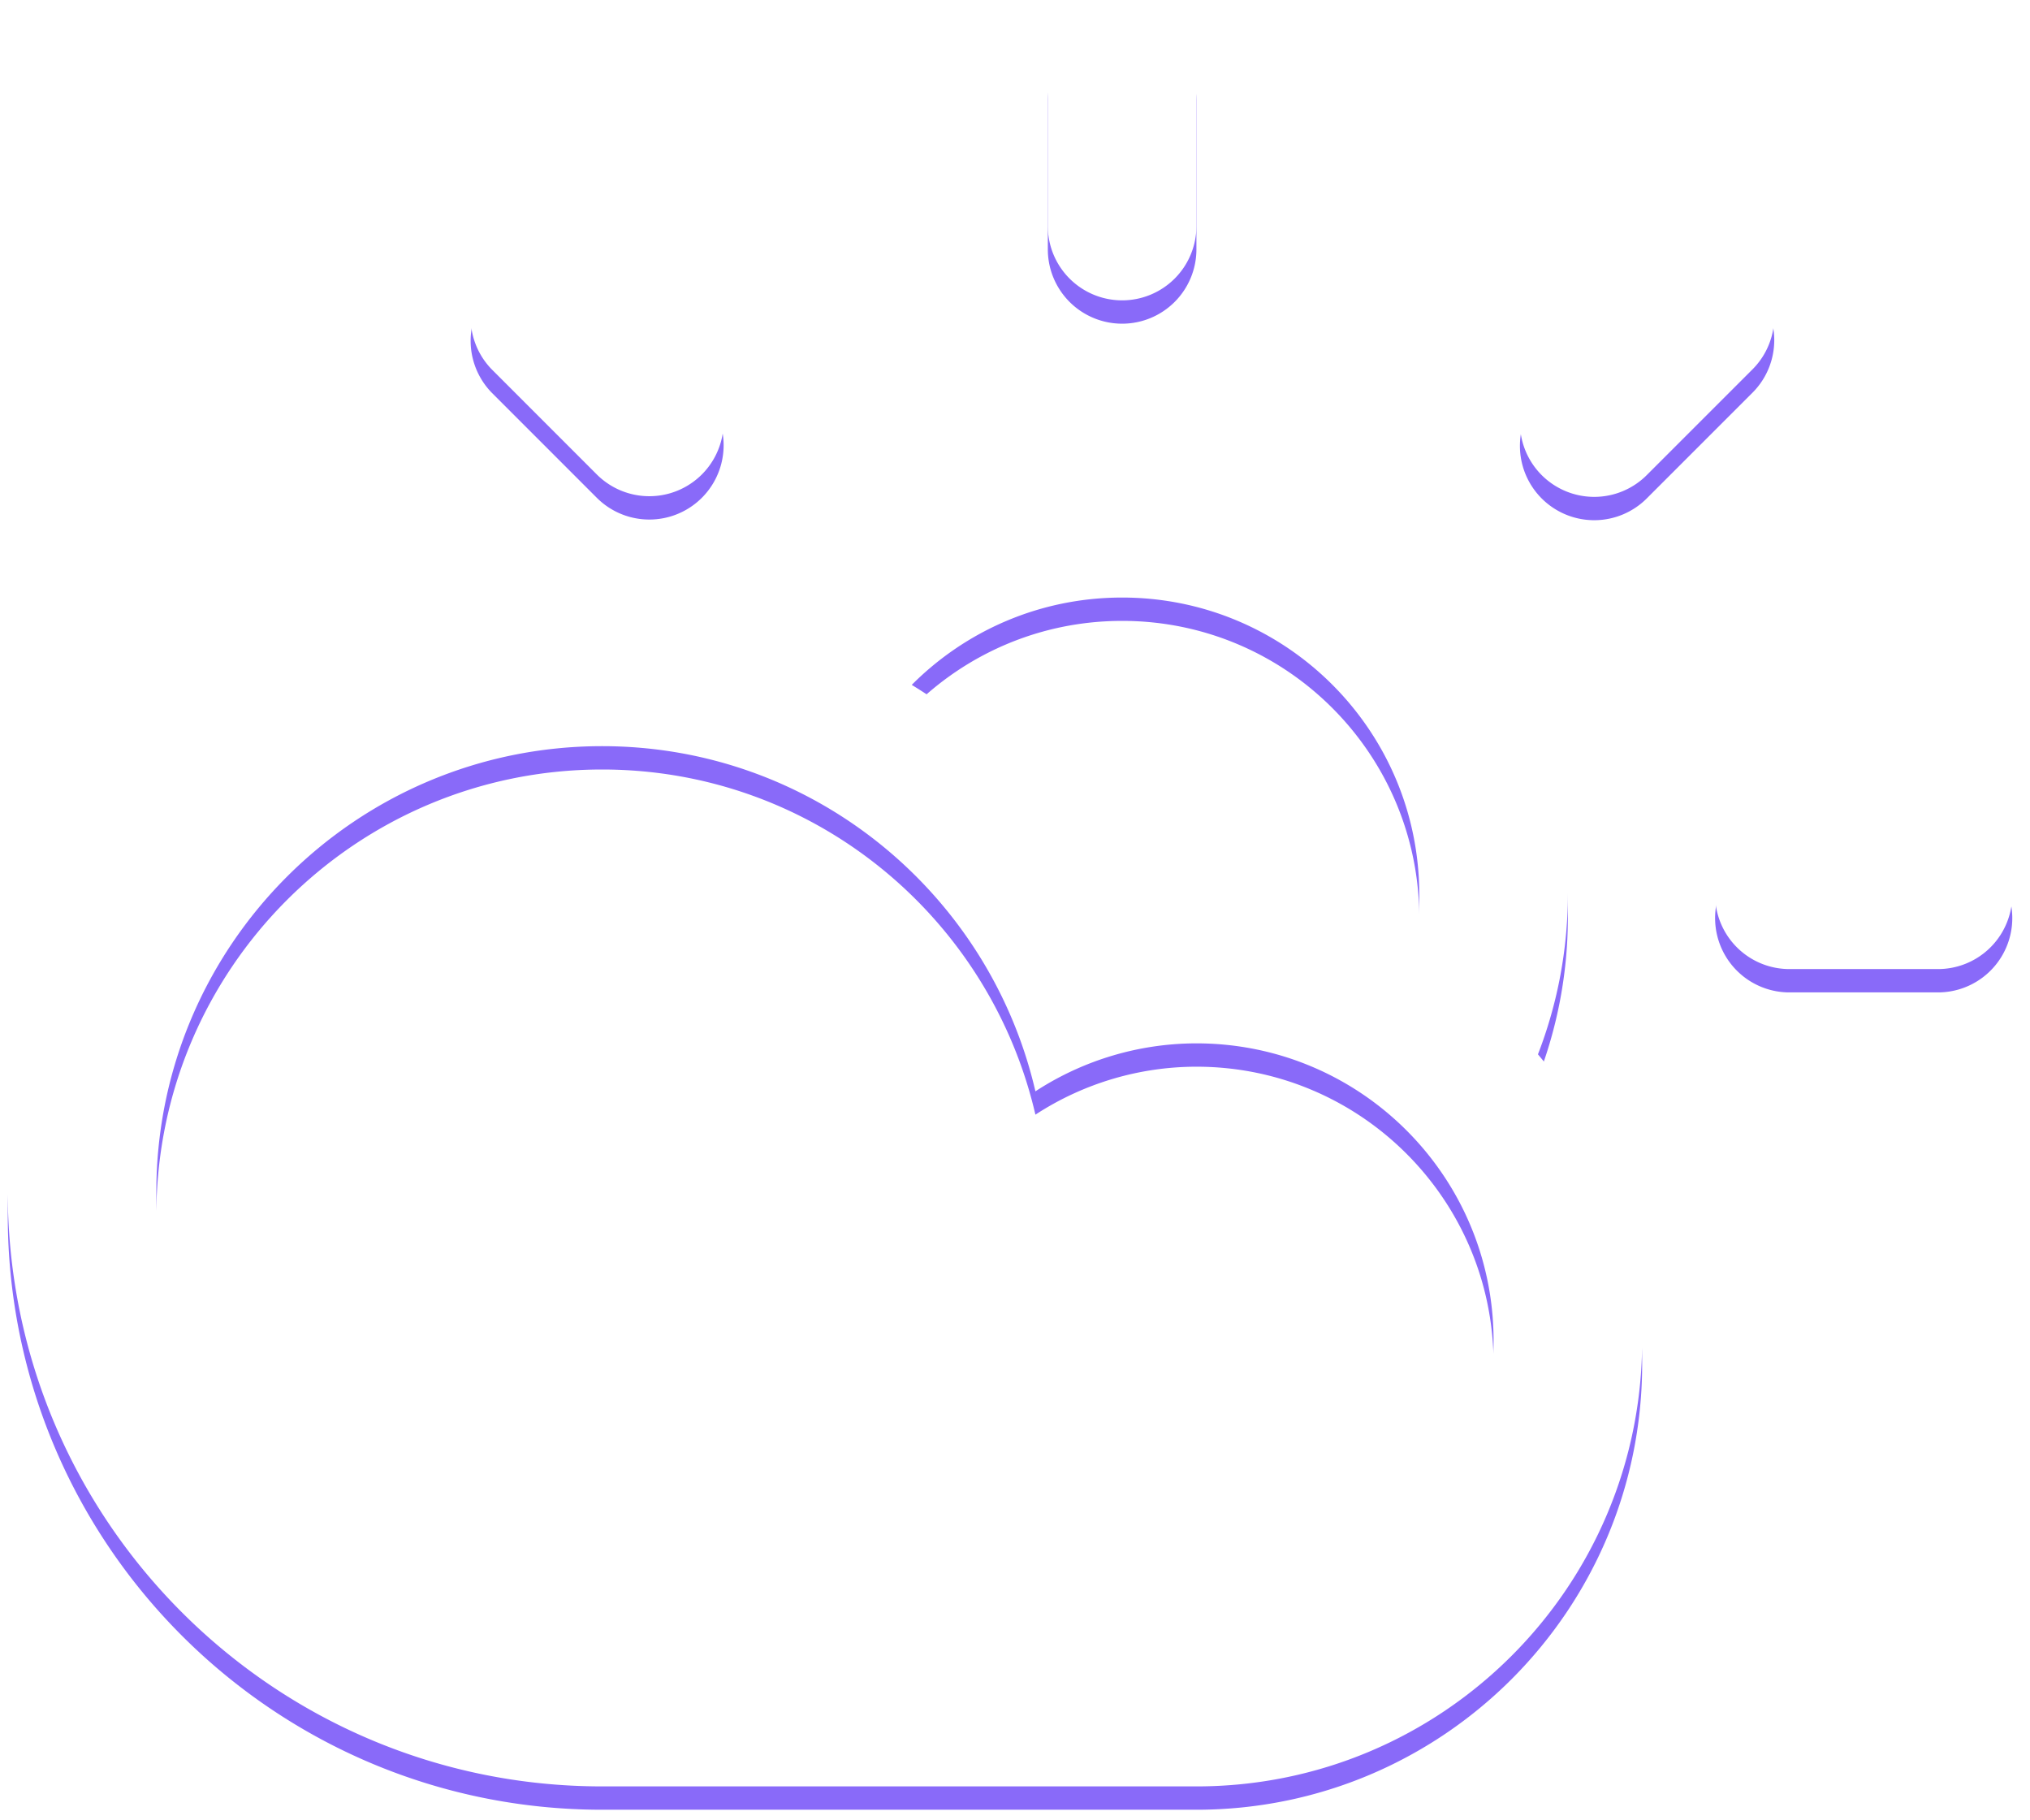<svg xmlns="http://www.w3.org/2000/svg" width="87" height="78" viewBox="0 0 87 78"><defs><mask id="3msfb" width="2" height="2" x="-1" y="-1"><path fill="#fff" d="M0 0h87v77H0z"/><path d="M83.113 41.524h-6.368a3.184 3.184 0 1 1 0-6.367h6.368a3.184 3.184 0 0 1 0 6.367zM70.603 20.33a3.184 3.184 0 1 1-4.502-4.503l4.503-4.503a3.184 3.184 0 0 1 4.503 4.503zm-4.691 24.848a19.018 19.018 0 0 1 4.466 12.266c0 10.55-8.553 19.103-19.103 19.103H25.804C11.737 76.547.333 65.143.333 51.076s11.404-25.471 25.47-25.471c2.504 0 4.919.37 7.203 1.044 3.495-4.503 8.944-7.412 15.085-7.412 10.55 0 19.103 8.553 19.103 19.103a19.02 19.02 0 0 1-1.282 6.838zM6.7 51.076c0 10.55 8.553 19.103 19.104 19.103h25.47c7.034 0 12.736-5.702 12.736-12.735 0-7.034-5.702-12.736-12.735-12.736a12.65 12.65 0 0 0-6.9 2.055c-1.961-8.465-9.51-14.79-18.571-14.79-10.55 0-19.104 8.552-19.104 19.103zm41.39-25.471c-3.522 0-6.71 1.43-9.015 3.742a25.622 25.622 0 0 1 8.962 9.32c1.058-.182 2.129-.327 3.238-.327 3.384 0 6.556.889 9.313 2.432.152-.788.238-1.6.238-2.432 0-7.033-5.702-12.735-12.735-12.735zm0-12.735a3.184 3.184 0 0 1-3.183-3.184V3.318a3.184 3.184 0 0 1 6.368 0v6.368a3.184 3.184 0 0 1-3.184 3.184zm-22.513 7.46l-4.502-4.503a3.184 3.184 0 0 1 4.502-4.503l4.503 4.503a3.184 3.184 0 1 1-4.503 4.503z"/></mask><filter id="3msfa" width="107" height="98" x="-10" y="-10" filterUnits="userSpaceOnUse"><feOffset dy="1" in="SourceGraphic" result="FeOffset1063Out"/><feGaussianBlur in="FeOffset1063Out" result="FeGaussianBlur1064Out" stdDeviation="0 0"/></filter></defs><g><g><g filter="url(#3msfa)"><path fill="none" d="M83.113 41.524h-6.368a3.184 3.184 0 1 1 0-6.367h6.368a3.184 3.184 0 0 1 0 6.367zM70.603 20.33a3.184 3.184 0 1 1-4.502-4.503l4.503-4.503a3.184 3.184 0 0 1 4.503 4.503zm-4.691 24.848a19.018 19.018 0 0 1 4.466 12.266c0 10.55-8.553 19.103-19.103 19.103H25.804C11.737 76.547.333 65.143.333 51.076s11.404-25.471 25.47-25.471c2.504 0 4.919.37 7.203 1.044 3.495-4.503 8.944-7.412 15.085-7.412 10.55 0 19.103 8.553 19.103 19.103a19.02 19.02 0 0 1-1.282 6.838zM6.7 51.076c0 10.55 8.553 19.103 19.104 19.103h25.47c7.034 0 12.736-5.702 12.736-12.735 0-7.034-5.702-12.736-12.735-12.736a12.65 12.65 0 0 0-6.9 2.055c-1.961-8.465-9.51-14.79-18.571-14.79-10.55 0-19.104 8.552-19.104 19.103zm41.39-25.471c-3.522 0-6.71 1.43-9.015 3.742a25.622 25.622 0 0 1 8.962 9.32c1.058-.182 2.129-.327 3.238-.327 3.384 0 6.556.889 9.313 2.432.152-.788.238-1.6.238-2.432 0-7.033-5.702-12.735-12.735-12.735zm0-12.735a3.184 3.184 0 0 1-3.183-3.184V3.318a3.184 3.184 0 0 1 6.368 0v6.368a3.184 3.184 0 0 1-3.184 3.184zm-22.513 7.46l-4.502-4.503a3.184 3.184 0 0 1 4.502-4.503l4.503 4.503a3.184 3.184 0 1 1-4.503 4.503z" mask="url(&quot;#3msfb&quot;)"/><path fill="#6139f6" fill-opacity=".75" d="M83.113 41.524h-6.368a3.184 3.184 0 1 1 0-6.367h6.368a3.184 3.184 0 0 1 0 6.367zM70.603 20.33a3.184 3.184 0 1 1-4.502-4.503l4.503-4.503a3.184 3.184 0 0 1 4.503 4.503zm-4.691 24.848a19.018 19.018 0 0 1 4.466 12.266c0 10.55-8.553 19.103-19.103 19.103H25.804C11.737 76.547.333 65.143.333 51.076s11.404-25.471 25.47-25.471c2.504 0 4.919.37 7.203 1.044 3.495-4.503 8.944-7.412 15.085-7.412 10.55 0 19.103 8.553 19.103 19.103a19.02 19.02 0 0 1-1.282 6.838zM6.7 51.076c0 10.55 8.553 19.103 19.104 19.103h25.47c7.034 0 12.736-5.702 12.736-12.735 0-7.034-5.702-12.736-12.735-12.736a12.65 12.65 0 0 0-6.9 2.055c-1.961-8.465-9.51-14.79-18.571-14.79-10.55 0-19.104 8.552-19.104 19.103zm41.39-25.471c-3.522 0-6.71 1.43-9.015 3.742a25.622 25.622 0 0 1 8.962 9.32c1.058-.182 2.129-.327 3.238-.327 3.384 0 6.556.889 9.313 2.432.152-.788.238-1.6.238-2.432 0-7.033-5.702-12.735-12.735-12.735zm0-12.735a3.184 3.184 0 0 1-3.183-3.184V3.318a3.184 3.184 0 0 1 6.368 0v6.368a3.184 3.184 0 0 1-3.184 3.184zm-22.513 7.46l-4.502-4.503a3.184 3.184 0 0 1 4.502-4.503l4.503 4.503a3.184 3.184 0 1 1-4.503 4.503z"/></g><path fill="#fff" d="M83.113 41.524h-6.368a3.184 3.184 0 1 1 0-6.367h6.368a3.184 3.184 0 0 1 0 6.367zM70.603 20.33a3.184 3.184 0 1 1-4.502-4.503l4.503-4.503a3.184 3.184 0 0 1 4.503 4.503zm-4.691 24.848a19.018 19.018 0 0 1 4.466 12.266c0 10.55-8.553 19.103-19.103 19.103H25.804C11.737 76.547.333 65.143.333 51.076s11.404-25.471 25.47-25.471c2.504 0 4.919.37 7.203 1.044 3.495-4.503 8.944-7.412 15.085-7.412 10.55 0 19.103 8.553 19.103 19.103a19.02 19.02 0 0 1-1.282 6.838zM6.7 51.076c0 10.55 8.553 19.103 19.104 19.103h25.47c7.034 0 12.736-5.702 12.736-12.735 0-7.034-5.702-12.736-12.735-12.736a12.65 12.65 0 0 0-6.9 2.055c-1.961-8.465-9.51-14.79-18.571-14.79-10.55 0-19.104 8.552-19.104 19.103zm41.39-25.471c-3.522 0-6.71 1.43-9.015 3.742a25.622 25.622 0 0 1 8.962 9.32c1.058-.182 2.129-.327 3.238-.327 3.384 0 6.556.889 9.313 2.432.152-.788.238-1.6.238-2.432 0-7.033-5.702-12.735-12.735-12.735zm0-12.735a3.184 3.184 0 0 1-3.183-3.184V3.318a3.184 3.184 0 0 1 6.368 0v6.368a3.184 3.184 0 0 1-3.184 3.184zm-22.513 7.46l-4.502-4.503a3.184 3.184 0 0 1 4.502-4.503l4.503 4.503a3.184 3.184 0 1 1-4.503 4.503z"/></g></g></svg>